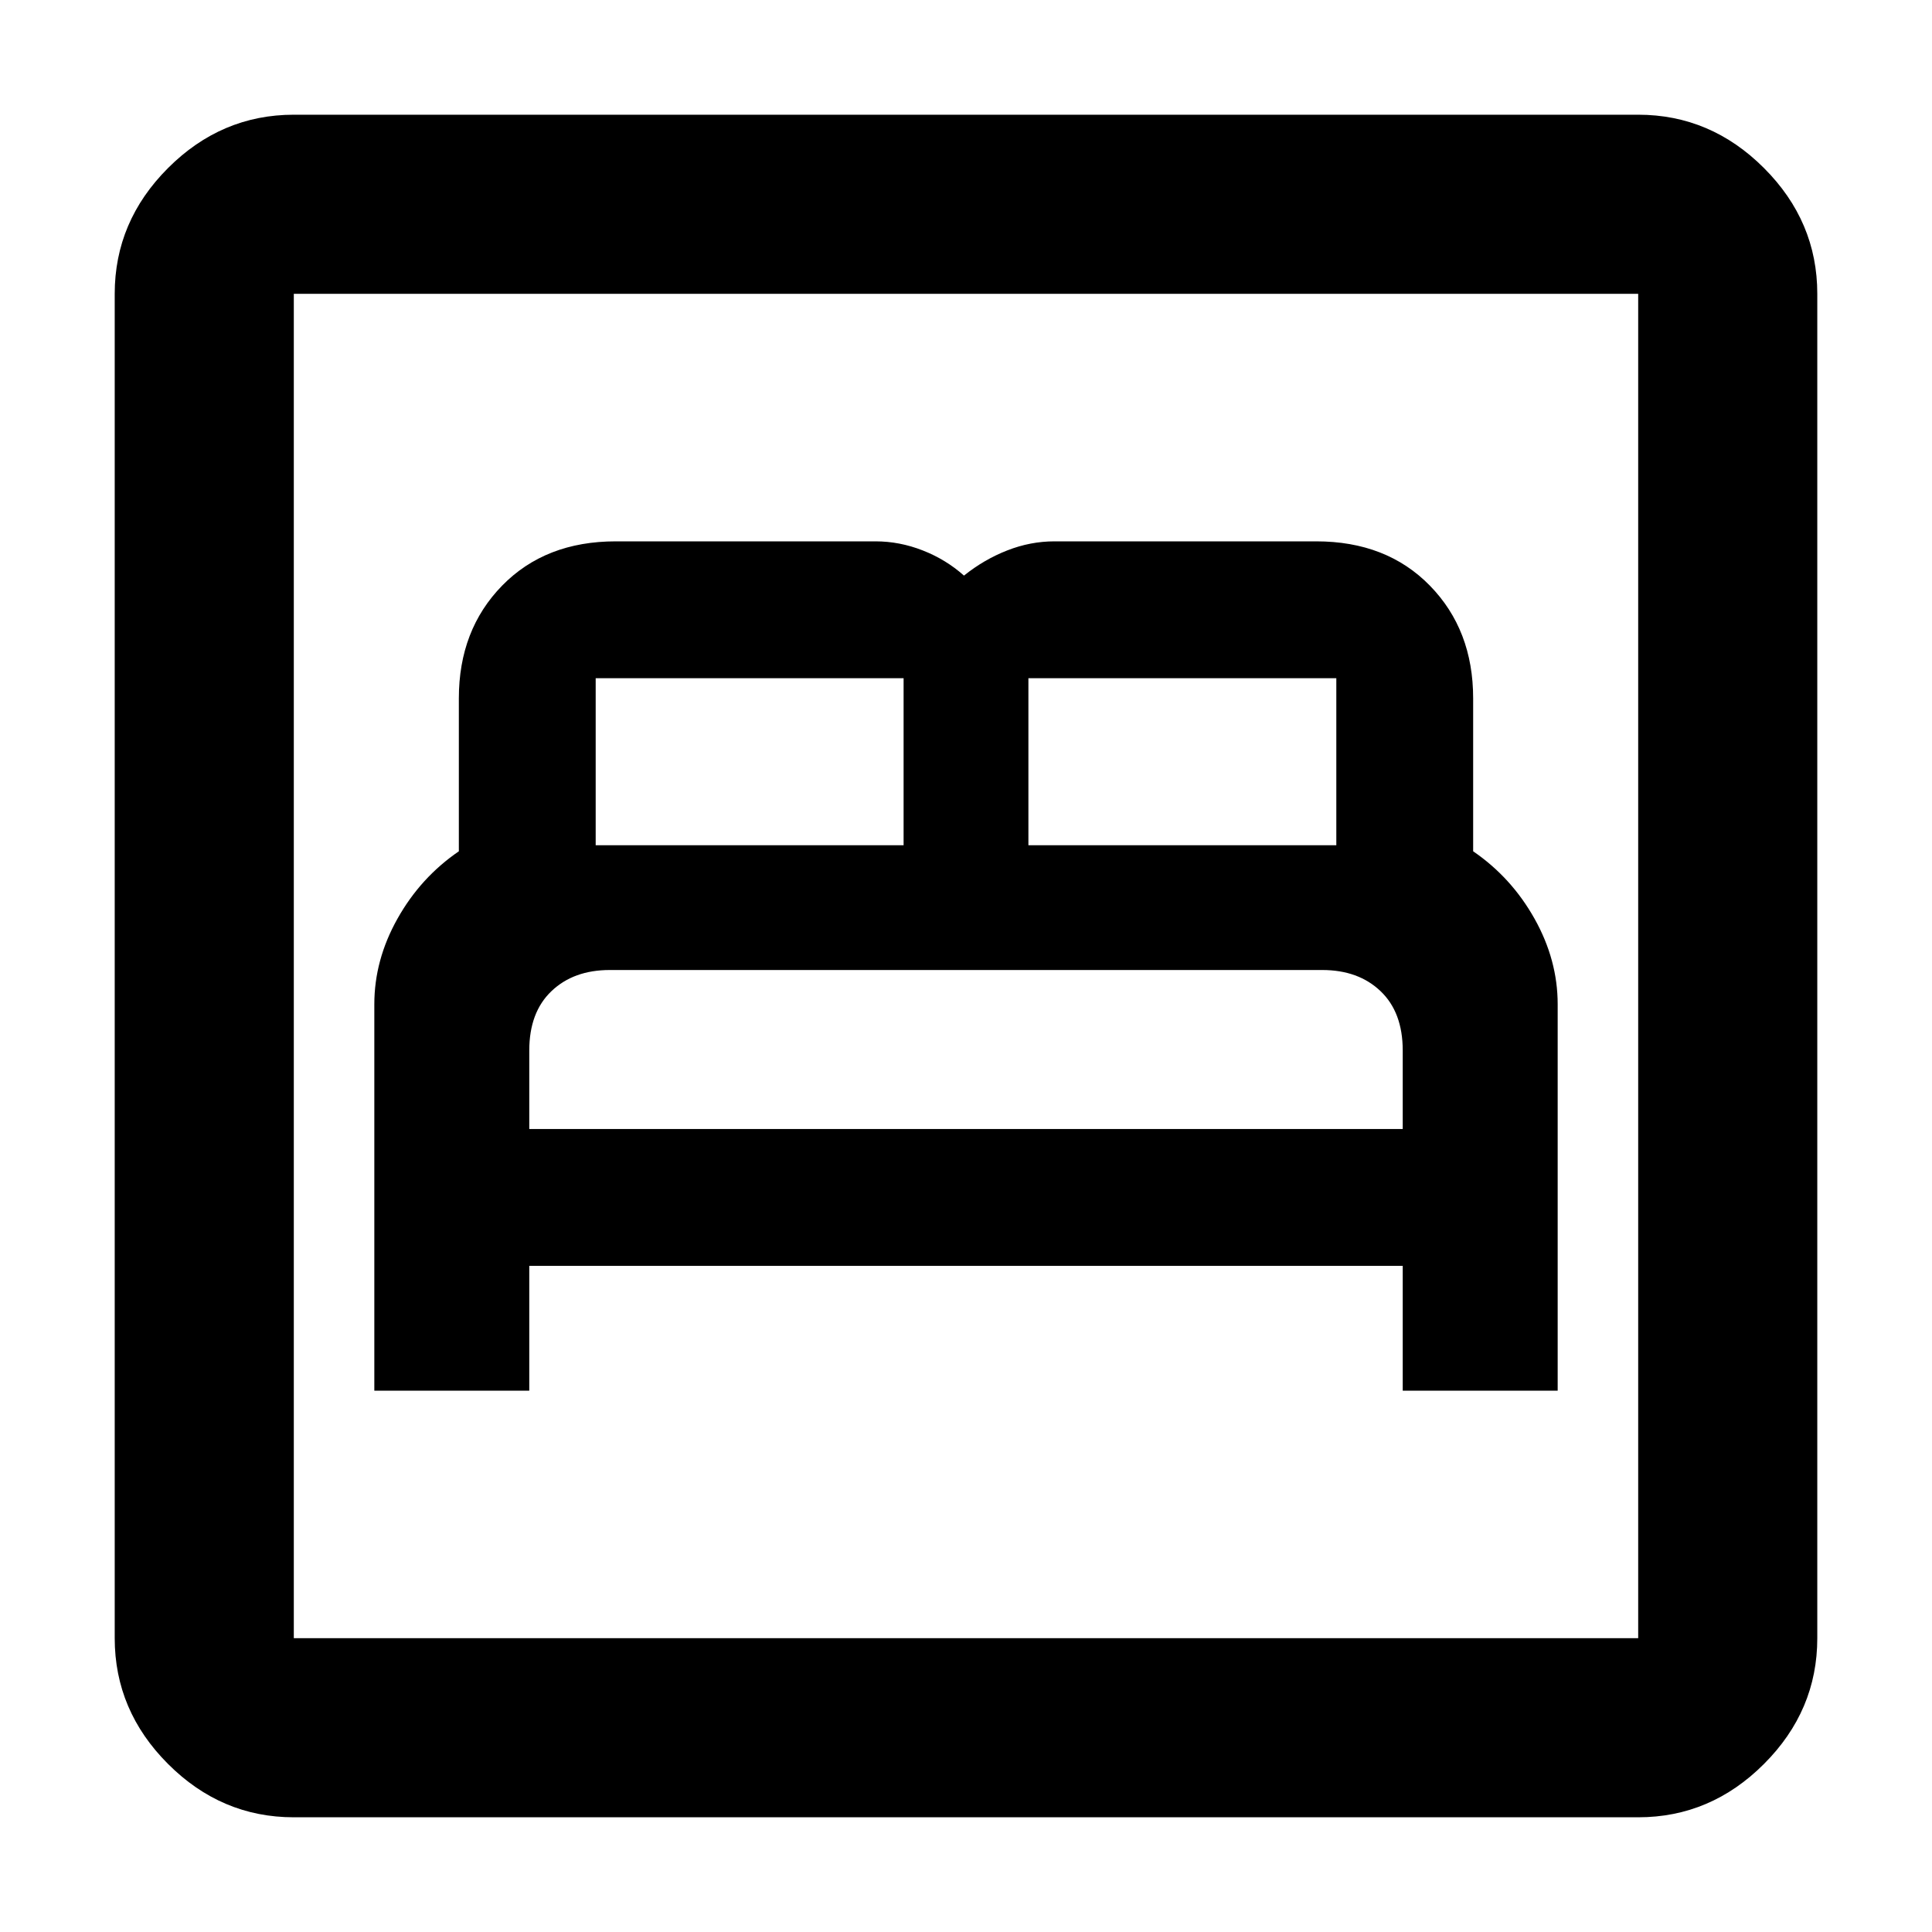 <svg xmlns="http://www.w3.org/2000/svg" height="40" width="40"><path d="M7.75 28.792H10.958V26.208H29.042V28.792H32.25V20.792Q32.25 19.875 31.771 19.021Q31.292 18.167 30.5 17.625V14.458Q30.5 13.042 29.604 12.125Q28.708 11.208 27.25 11.208H21.833Q21.333 11.208 20.854 11.396Q20.375 11.583 19.958 11.917Q19.583 11.583 19.104 11.396Q18.625 11.208 18.125 11.208H12.75Q11.292 11.208 10.396 12.125Q9.5 13.042 9.5 14.458V17.625Q8.708 18.167 8.229 19.021Q7.75 19.875 7.75 20.792ZM21.292 17.5V14.042Q21.292 14.042 21.292 14.042Q21.292 14.042 21.292 14.042H27.667Q27.667 14.042 27.667 14.042Q27.667 14.042 27.667 14.042V17.5ZM12.333 17.5V14.042Q12.333 14.042 12.333 14.042Q12.333 14.042 12.333 14.042H18.708Q18.708 14.042 18.708 14.042Q18.708 14.042 18.708 14.042V17.5ZM10.958 23.375V21.75Q10.958 20.958 11.417 20.521Q11.875 20.083 12.625 20.083H27.375Q28.125 20.083 28.583 20.521Q29.042 20.958 29.042 21.75V23.375ZM6.083 37.625Q4.583 37.625 3.479 36.521Q2.375 35.417 2.375 33.917V6.083Q2.375 4.583 3.479 3.479Q4.583 2.375 6.083 2.375H33.917Q35.417 2.375 36.521 3.479Q37.625 4.583 37.625 6.083V33.917Q37.625 35.417 36.521 36.521Q35.417 37.625 33.917 37.625ZM6.083 33.917H33.917Q33.917 33.917 33.917 33.917Q33.917 33.917 33.917 33.917V6.083Q33.917 6.083 33.917 6.083Q33.917 6.083 33.917 6.083H6.083Q6.083 6.083 6.083 6.083Q6.083 6.083 6.083 6.083V33.917Q6.083 33.917 6.083 33.917Q6.083 33.917 6.083 33.917ZM6.083 33.917Q6.083 33.917 6.083 33.917Q6.083 33.917 6.083 33.917V6.083Q6.083 6.083 6.083 6.083Q6.083 6.083 6.083 6.083Q6.083 6.083 6.083 6.083Q6.083 6.083 6.083 6.083V33.917Q6.083 33.917 6.083 33.917Q6.083 33.917 6.083 33.917Z"/></svg>
